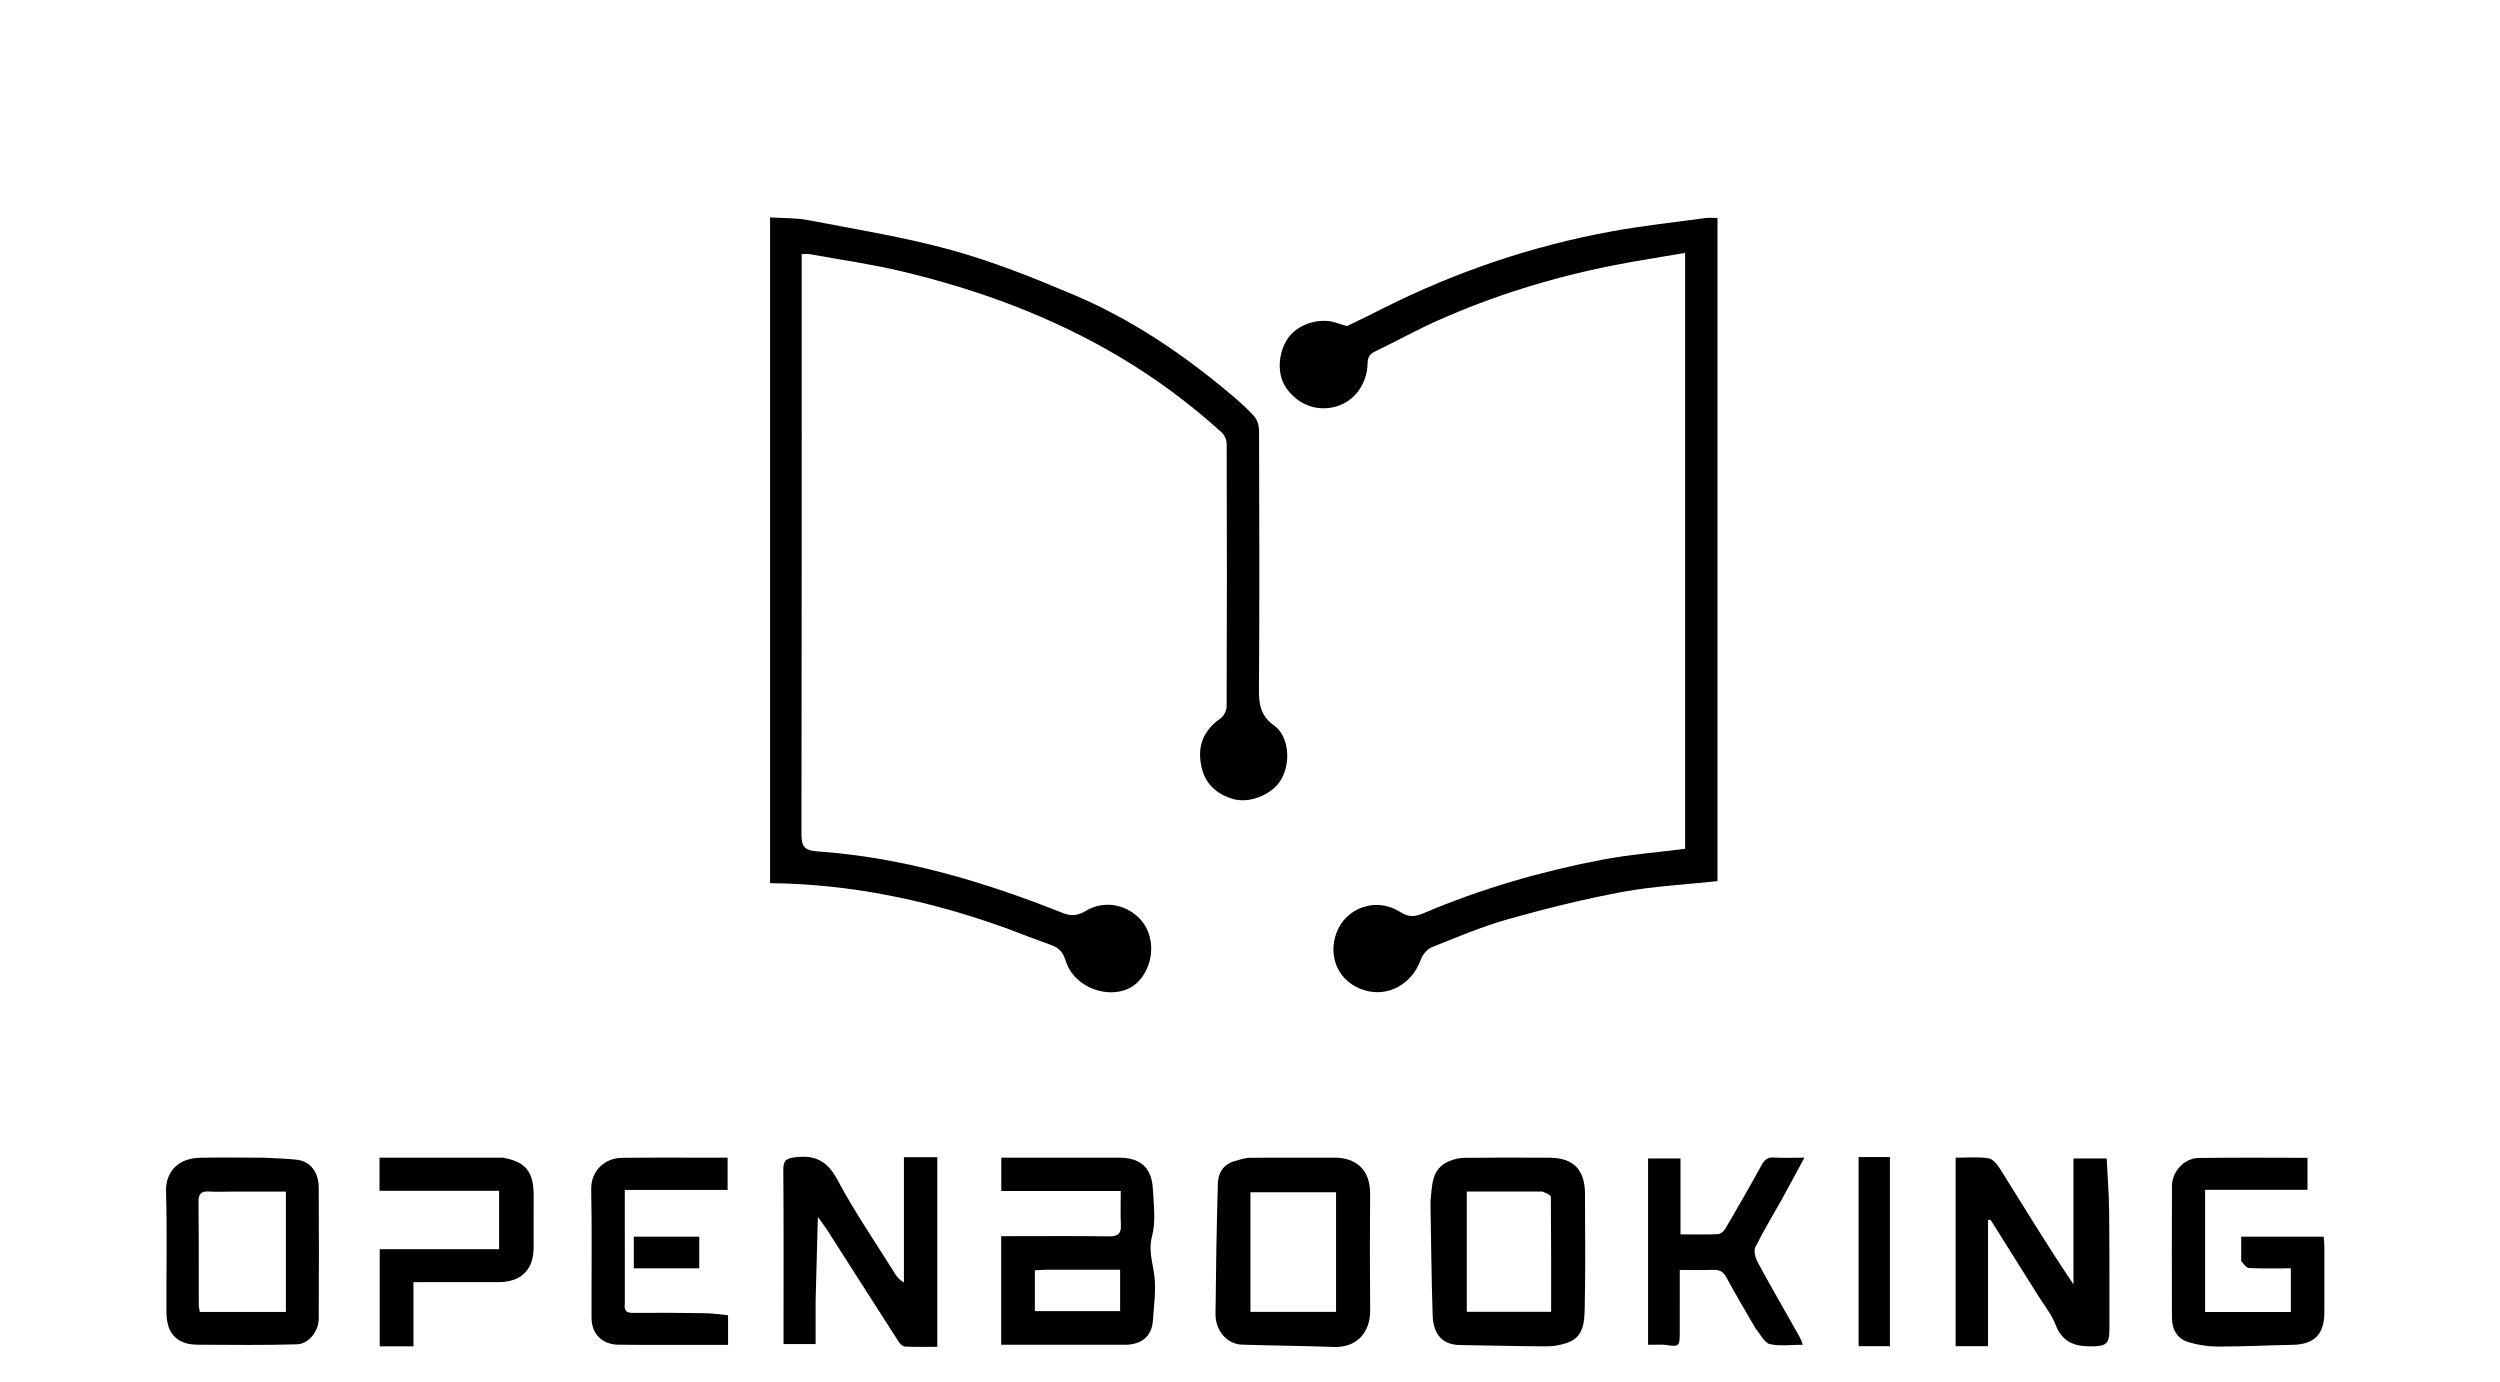 <svg version="1.1" id="Layer_1" xmlns="http://www.w3.org/2000/svg" xmlns:xlink="http://www.w3.org/1999/xlink" x="0px" y="0px"
	 width="100%" viewBox="0 0 1082 598" enable-background="new 0 0 1082 598" xml:space="preserve">
<path fill="currentColor" opacity="1" stroke="none" 
	d="
M435.27,401.649 
	C402.145,389.723 368.487,382.593 333.288,382.228 
	C333.288,286.136 333.288,190.386 333.288,94.093 
	C338.823,94.459 344.495,94.249 349.925,95.297 
	C370.696,99.307 391.679,102.671 412.023,108.301 
	C429.98,113.271 447.466,120.289 464.667,127.568 
	C489.678,138.151 512.045,153.246 532.77,170.75 
	C536.313,173.742 539.847,176.818 542.905,180.279 
	C544.232,181.782 544.912,184.357 544.919,186.448 
	C545.036,223.946 545.142,261.445 544.868,298.941 
	C544.822,305.233 545.97,310.141 551.287,313.881 
	C558.272,318.794 558.863,331.291 553.753,338.497 
	C549.766,344.119 540.485,347.929 533.382,345.728 
	C526.542,343.609 521.514,339.276 519.932,331.606 
	C518.093,322.688 520.939,316.071 528.283,310.886 
	C529.705,309.881 530.88,307.452 530.887,305.674 
	C531.036,267.843 531.031,230.012 530.907,192.18 
	C530.902,190.46 529.959,188.247 528.693,187.103 
	C515.197,174.907 500.732,164.104 485.034,154.744 
	C455.384,137.065 423.486,125.348 390.121,117.398 
	C377.018,114.277 363.619,112.396 350.349,109.988 
	C349.405,109.817 348.404,109.966 346.976,109.966 
	C346.976,111.815 346.976,113.444 346.976,115.073 
	C346.976,196.902 347.02,278.732 346.87,360.561 
	C346.861,365.728 347.568,368.058 353.583,368.471 
	C390.557,371.01 425.627,381.488 459.859,395.105 
	C463.574,396.583 466.453,396.331 469.982,394.206 
	C478.13,389.3 488.247,391.545 494.12,398.563 
	C499.691,405.221 499.765,416.413 493.429,423.982 
	C484.867,434.212 465.434,429.325 461.257,415.894 
	C460.13,412.272 458.446,410.261 455.067,409.056 
	C448.555,406.733 442.11,404.224 435.27,401.649 
z"/>
<path fill="currentColor" opacity="1" stroke="none" 
	d="
M582.973,141.123 
	C588.585,138.499 593.771,135.858 598.975,133.252 
	C630.404,117.514 663.387,106.316 697.966,100.064 
	C711.245,97.663 724.695,96.197 738.078,94.378 
	C739.823,94.141 741.628,94.346 743.326,94.346 
	C743.326,190.274 743.326,285.906 743.326,381.356 
	C729.176,382.888 715.555,383.542 702.272,386.009 
	C685.617,389.103 669.099,393.192 652.788,397.794 
	C641.484,400.984 630.563,405.599 619.633,409.983 
	C617.606,410.796 615.639,413.287 614.868,415.441 
	C611.125,425.896 600.718,431.786 590.349,428.532 
	C579.514,425.131 574.409,414.308 578.497,403.543 
	C582.415,393.225 595.145,387.839 606.087,394.758 
	C609.655,397.015 612.33,396.857 615.984,395.3 
	C640.831,384.711 666.662,377.202 693.146,372.131 
	C704.849,369.89 716.804,368.962 729.318,367.352 
	C729.318,281.696 729.318,195.935 729.318,109.458 
	C718.859,111.262 708.251,112.857 697.742,114.952 
	C671.554,120.172 646.149,128.009 621.77,138.939 
	C612.702,143.005 603.994,147.87 595.025,152.167 
	C592.492,153.381 591.946,154.984 591.874,157.613 
	C591.641,166.206 586.152,173.551 578.687,175.812 
	C570.356,178.336 562.125,175.435 556.78,168.09 
	C552.618,162.373 552.947,152.74 557.526,146.237 
	C561.653,140.377 570.777,137.379 577.919,139.561 
	C579.478,140.037 581.01,140.6 582.973,141.123 
z"/>
<path fill="currentColor" opacity="1" stroke="none" 
	d="
M480.198,582.012 
	C464.345,582.013 448.964,582.013 433.305,582.013 
	C433.305,566.968 433.305,551.372 433.305,535.016 
	C434.714,535.016 436.291,535.016 437.868,535.016 
	C451.862,535.015 465.858,534.886 479.849,535.098 
	C483.727,535.157 485.323,534.064 485.121,530.077 
	C484.887,525.464 485.067,520.829 485.067,515.473 
	C467.709,515.473 450.698,515.473 433.363,515.473 
	C433.363,510.355 433.363,505.969 433.363,501.038 
	C441.983,501.038 450.59,501.038 459.197,501.038 
	C467.693,501.039 476.19,501.001 484.686,501.052 
	C493.549,501.104 498.434,505.438 498.935,514.355 
	C499.322,521.251 500.319,528.537 498.611,535.006 
	C496.865,541.62 499.127,547.058 499.716,553.064 
	C500.303,559.053 499.384,565.2 499.01,571.271 
	C498.504,579.5 492.758,582.048 486.668,582.011 
	C484.669,581.999 482.67,582.011 480.198,582.012 
M452.722,549.539 
	C451.14,549.615 449.558,549.691 447.891,549.772 
	C447.891,555.872 447.891,561.482 447.891,567.453 
	C460.268,567.453 472.46,567.453 484.797,567.453 
	C484.797,561.446 484.797,555.733 484.797,549.54 
	C474.217,549.54 463.949,549.54 452.722,549.539 
z"/>
<path fill="currentColor" opacity="1" stroke="none" 
	d="
M881.828,560.295 
	C874.916,549.278 868.197,538.572 861.478,527.867 
	C861.125,527.906 860.773,527.945 860.42,527.984 
	C860.42,546.113 860.42,564.243 860.42,582.636 
	C855.336,582.636 851.066,582.636 846.394,582.636 
	C846.394,555.731 846.394,528.684 846.394,501.054 
	C851.024,501.054 855.859,500.594 860.527,501.276 
	C862.454,501.558 864.47,504.013 865.682,505.956 
	C876.043,522.558 886.228,539.269 897.401,555.891 
	C897.401,537.832 897.401,519.772 897.401,501.38 
	C902.57,501.38 906.966,501.38 911.762,501.38 
	C912.13,508.754 912.747,516.25 912.829,523.751 
	C913.014,540.899 912.953,558.049 912.961,575.197 
	C912.964,581.821 911.475,582.685 904.836,582.71 
	C897.559,582.738 892.494,580.671 889.663,573.346 
	C887.904,568.795 884.62,564.833 881.828,560.295 
z"/>
<path fill="currentColor" opacity="1" stroke="none" 
	d="
M352.998,563 
	C352.998,569.476 352.998,575.452 352.998,581.718 
	C348.372,581.718 343.983,581.718 339.11,581.718 
	C339.11,580.336 339.11,579.054 339.11,577.772 
	C339.11,553.941 339.207,530.11 339.021,506.281 
	C338.989,502.065 340.385,501.325 344.393,500.848 
	C353.134,499.807 358.203,502.671 362.5,510.731 
	C369.904,524.62 378.893,537.665 387.228,551.058 
	C388.093,552.448 389.031,553.793 391.216,555.028 
	C391.216,536.863 391.216,518.697 391.216,500.839 
	C396.634,500.839 400.995,500.839 405.662,500.839 
	C405.662,528.36 405.662,555.407 405.662,582.899 
	C400.899,582.899 396.27,583.021 391.658,582.799 
	C390.702,582.753 389.53,581.609 388.926,580.67 
	C378.549,564.545 368.253,548.368 357.917,532.216 
	C356.973,530.741 355.881,529.361 353.97,526.699 
	C353.62,539.602 353.309,551.051 352.998,563 
z"/>
<path fill="currentColor" opacity="1" stroke="none" 
	d="
M619.106,520.212 
	C619.84,513.138 619.38,505.919 627.034,502.62 
	C629.086,501.736 631.435,501.141 633.656,501.115 
	C645.973,500.969 658.292,500.979 670.61,501.055 
	C680.931,501.118 685.963,506.245 685.982,516.595 
	C686.013,533.075 686.229,549.561 685.865,566.033 
	C685.732,572.052 685.534,578.857 678.029,581.274 
	C675.241,582.171 672.203,582.715 669.281,582.703 
	C656.812,582.655 644.344,582.306 631.874,582.132 
	C624.667,582.031 620.348,577.973 620.056,569.252 
	C619.516,553.071 619.402,536.877 619.106,520.212 
M667.489,515.702 
	C656.593,515.702 645.697,515.702 634.824,515.702 
	C634.824,533.597 634.824,550.77 634.824,567.755 
	C647.185,567.755 659.075,567.755 671.329,567.755 
	C671.329,550.89 671.368,534.438 671.209,517.988 
	C671.202,517.218 669.438,516.464 667.489,515.702 
z"/>
<path fill="currentColor" opacity="1" stroke="none" 
	d="
M533.885,502.659 
	C536.428,501.949 538.656,501.128 540.893,501.104 
	C553.041,500.974 565.192,501.087 577.341,501.025 
	C586.68,500.977 593.071,505.992 592.99,516.791 
	C592.863,533.6 592.844,550.412 593.007,567.221 
	C593.093,576.008 587.754,583.34 577.301,582.967 
	C564.089,582.495 550.865,582.378 537.65,581.976 
	C531.144,581.778 526.008,576.048 526.072,568.625 
	C526.234,549.848 526.559,531.071 527.081,512.301 
	C527.198,508.109 528.955,504.342 533.885,502.659 
M578.239,527.508 
	C578.239,523.728 578.239,519.947 578.239,516.003 
	C565.581,516.003 553.4,516.003 541.197,516.003 
	C541.197,533.495 541.197,550.697 541.197,567.773 
	C553.694,567.773 565.89,567.773 578.239,567.773 
	C578.239,554.436 578.239,541.47 578.239,527.508 
z"/>
<path fill="currentColor" opacity="1" stroke="none" 
	d="
M113.989,501.042 
	C119.093,501.318 123.717,501.433 128.304,501.91 
	C134.415,502.546 137.893,507.451 137.94,513.817 
	C138.078,532.795 138.041,551.776 137.945,570.754 
	C137.918,576.104 133.629,581.671 128.53,581.821 
	C114.463,582.235 100.377,582.049 86.298,581.996 
	C84.064,581.987 81.679,581.84 79.627,581.062 
	C73.528,578.752 72.061,573.467 72.034,567.673 
	C71.952,550.359 72.378,533.033 71.852,515.735 
	C71.592,507.162 77.064,501.299 86.522,501.086 
	C95.507,500.885 104.501,501.043 113.989,501.042 
M100.51,515.723 
	C97.183,515.725 93.845,515.896 90.532,515.685 
	C87.119,515.467 85.861,516.634 85.904,520.202 
	C86.082,535.005 85.986,549.811 86.028,564.615 
	C86.031,565.71 86.332,566.804 86.483,567.818 
	C99.058,567.818 111.296,567.818 123.729,567.818 
	C123.729,550.331 123.729,533.139 123.729,515.723 
	C116.116,515.723 108.811,515.723 100.51,515.723 
z"/>
<path fill="currentColor" opacity="1" stroke="none" 
	d="
M969.992,545.814 
	C969.992,542.042 969.992,538.748 969.992,535.243 
	C981.995,535.243 993.605,535.243 1005.659,535.243 
	C1005.758,536.333 1005.969,537.585 1005.973,538.838 
	C1005.998,548.667 1006.021,558.497 1005.97,568.326 
	C1005.923,577.476 1001.493,581.85 992.485,582.028 
	C981.567,582.243 970.652,582.804 959.736,582.792 
	C955.522,582.787 951.171,582.08 947.13,580.867 
	C942.17,579.378 940.016,575.295 940.006,570.209 
	C939.972,551.217 939.939,532.224 940.023,513.232 
	C940.05,507.077 945.307,501.28 951.496,501.181 
	C967.123,500.932 982.757,501.099 998.684,501.099 
	C998.684,505.739 998.684,510.124 998.684,514.957 
	C983.827,514.957 969.091,514.957 954.372,514.957 
	C954.372,532.774 954.372,550.144 954.372,567.838 
	C966.852,567.838 978.897,567.838 991.471,567.838 
	C991.471,561.586 991.471,555.515 991.471,548.939 
	C985.7,548.939 979.565,549.077 973.447,548.82 
	C972.262,548.77 971.142,547.176 969.992,545.814 
z"/>
<path fill="currentColor" opacity="1" stroke="none" 
	d="
M759.923,575.139 
	C755.517,567.515 751.161,560.289 747.19,552.857 
	C745.783,550.224 744.069,549.487 741.331,549.589 
	C737.003,549.75 732.664,549.632 727.001,549.632 
	C727.001,558.93 727.011,567.815 726.997,576.7 
	C726.988,582.792 726.746,582.957 720.81,582.061 
	C719.506,581.865 718.15,582.016 716.818,582.012 
	C715.705,582.008 714.592,582.011 713.286,582.011 
	C713.286,554.937 713.286,528.348 713.286,501.397 
	C717.63,501.397 722.014,501.397 727.323,501.397 
	C727.323,512.1 727.323,522.887 727.323,534.237 
	C733.329,534.237 738.443,534.376 743.537,534.129 
	C744.651,534.075 746.093,532.879 746.714,531.817 
	C752.055,522.69 757.33,513.52 762.414,504.248 
	C763.686,501.93 764.996,500.796 767.759,500.974 
	C771.725,501.229 775.721,501.039 780.953,501.039 
	C777.381,507.635 774.25,513.533 771.011,519.371 
	C767.229,526.186 763.113,532.832 759.695,539.822 
	C758.889,541.472 759.75,544.5 760.775,546.388 
	C766.631,557.168 772.776,567.79 778.795,578.482 
	C779.327,579.428 779.659,580.487 780.3,582.007 
	C775.115,582.007 770.331,582.721 765.941,581.714 
	C763.645,581.188 762.041,577.639 759.923,575.139 
z"/>
<path fill="currentColor" opacity="1" stroke="none" 
	d="
M217.566,501.04 
	C227.727,502.77 231.055,507.315 230.975,517.863 
	C230.919,525.188 230.974,532.513 230.96,539.839 
	C230.941,549.544 225.595,554.878 215.755,554.912 
	C203.655,554.954 191.556,554.922 178.945,554.922 
	C178.945,564.664 178.945,573.564 178.945,582.682 
	C173.847,582.682 169.259,582.682 164.34,582.682 
	C164.34,568.9 164.34,555.188 164.34,540.647 
	C181.48,540.647 198.589,540.647 215.997,540.647 
	C215.997,531.95 215.997,524.077 215.997,515.389 
	C198.713,515.389 181.599,515.389 164.254,515.389 
	C164.254,510.143 164.254,505.702 164.254,501.027 
	C181.883,501.027 199.498,501.027 217.566,501.04 
z"/>
<path fill="currentColor" opacity="1" stroke="none" 
	d="
M270.426,564.098 
	C269.965,567.49 271.275,568.24 274.072,568.214 
	C284.373,568.117 294.678,568.186 304.979,568.356 
	C308.514,568.415 312.041,568.953 315.107,569.231 
	C315.107,573.689 315.107,578.042 315.107,582.05 
	C301.73,582.05 288.883,582.054 276.037,582.048 
	C273.208,582.047 270.378,582.045 267.55,581.987 
	C260.555,581.843 256.033,577.327 256.013,570.263 
	C255.961,551.789 256.251,533.309 255.875,514.842 
	C255.702,506.349 262.086,501.168 269.263,501.097 
	C284.236,500.949 299.211,501.053 314.902,501.053 
	C314.902,505.663 314.902,510.16 314.902,515.015 
	C300.538,515.015 285.45,515.015 270.407,515.015 
	C270.407,531.456 270.407,547.533 270.426,564.098 
z"/>
<path fill="currentColor" opacity="1" stroke="none" 
	d="
M817.961,525 
	C817.961,544.455 817.961,563.409 817.961,582.632 
	C813.334,582.632 809.065,582.632 804.399,582.632 
	C804.399,555.4 804.399,528.022 804.399,500.784 
	C808.584,500.784 812.929,500.784 817.961,500.784 
	C817.961,508.987 817.961,516.744 817.961,525 
z"/>
<path fill="currentColor" opacity="1" stroke="none" 
	d="
M289.992,548.938 
	C284.529,548.938 279.563,548.938 274.314,548.938 
	C274.314,544.236 274.314,539.853 274.314,535.241 
	C283.725,535.241 292.995,535.241 302.633,535.241 
	C302.633,539.525 302.633,543.914 302.633,548.938 
	C298.68,548.938 294.585,548.938 289.992,548.938 
z"/>
</svg>